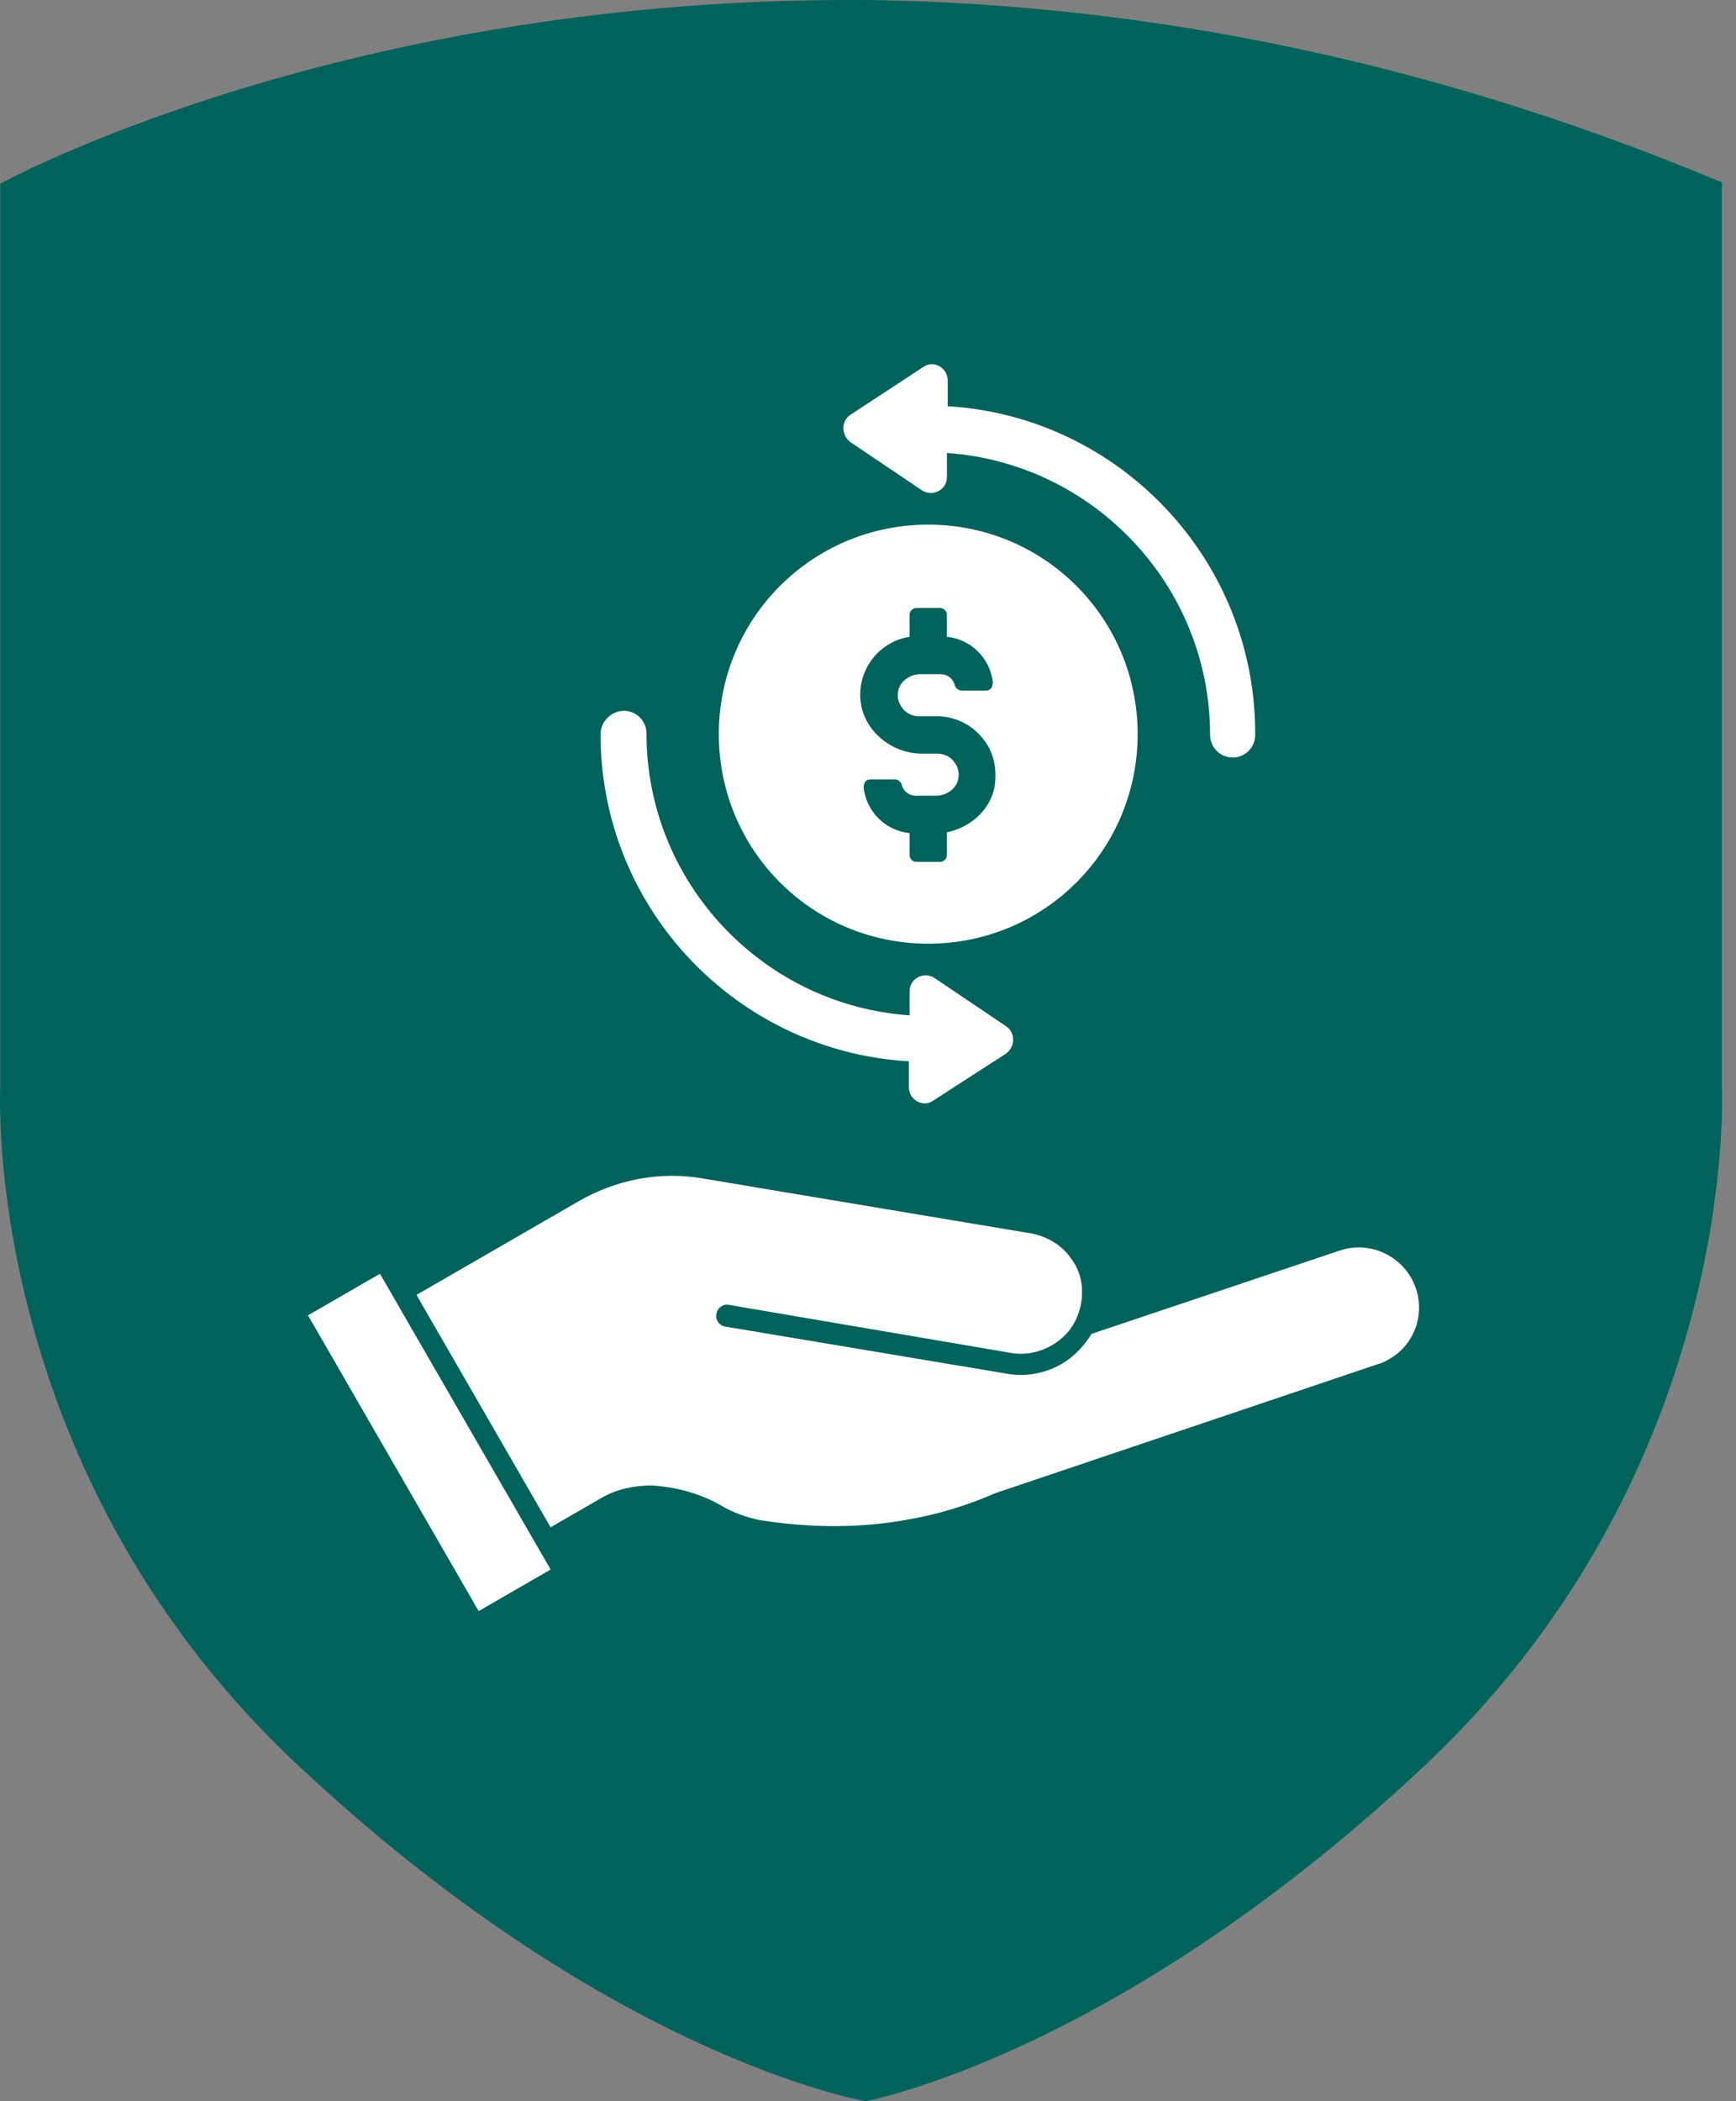 <svg width="62" height="75" viewBox="0 0 62 75" fill="none" xmlns="http://www.w3.org/2000/svg">
<rect x="0" y="0" width="62" height="75" fill="#808080" stroke="none"/>
<path d="M31.246 0.006V74.923C31.034 74.962 30.948 75 30.906 75C30.736 74.962 21.671 73.391 10.521 62.897C-0.714 52.287 0.009 38.805 0.009 38.805V6.555C0.009 6.555 12.351 -0.224 31.246 0.006Z" fill="#00635B"/>
<path d="M50.982 62.929C41.024 72.313 32.725 74.617 30.938 75V0C39.874 0.115 50.258 1.8 61.494 6.511V38.838C61.494 38.838 62.175 52.32 50.982 62.929Z" fill="#00635B"/>
<g clip-path="url(#clip0_55_2979)">
<path d="M33.847 14.501V13.583C33.847 13.111 33.319 12.833 32.957 13.111L30.371 14.807C30.038 15.029 30.038 15.53 30.371 15.78L32.929 17.504C33.319 17.754 33.819 17.476 33.819 17.031V16.169C39.046 16.531 43.217 20.896 43.217 26.234C43.217 26.679 43.578 27.04 44.023 27.04C44.468 27.04 44.829 26.679 44.829 26.234C44.857 19.978 39.964 14.862 33.847 14.501Z" fill="white"/>
<path d="M35.933 36.633L33.375 34.909C32.986 34.658 32.485 34.937 32.485 35.381V36.243C27.258 35.882 23.088 31.517 23.088 26.178C23.088 25.733 22.726 25.372 22.281 25.372C21.837 25.372 21.447 25.761 21.447 26.206C21.447 32.434 26.313 37.522 32.458 37.884V38.801C32.458 39.274 32.986 39.552 33.347 39.274L35.933 37.606C36.267 37.355 36.267 36.855 35.933 36.633Z" fill="white"/>
<path d="M33.151 18.727C29.008 18.727 25.672 22.064 25.672 26.206C25.672 30.349 29.008 33.685 33.151 33.685C37.294 33.685 40.63 30.349 40.63 26.206C40.63 22.064 37.294 18.727 33.151 18.727ZM33.818 29.709V30.516C33.818 30.655 33.707 30.766 33.568 30.766H32.734C32.595 30.766 32.484 30.655 32.484 30.516V29.737C31.622 29.654 30.927 28.959 30.843 28.097C30.843 28.041 30.871 27.958 30.899 27.902C30.955 27.847 31.01 27.819 31.094 27.819H31.956C32.067 27.819 32.178 27.902 32.206 28.013C32.261 28.236 32.456 28.403 32.706 28.403H33.429C33.846 28.403 34.208 28.097 34.235 27.735C34.263 27.513 34.18 27.318 34.041 27.151C33.902 26.985 33.679 26.901 33.485 26.901H32.929C31.817 26.901 30.843 26.067 30.732 25.011C30.621 23.898 31.399 22.898 32.484 22.731V21.952C32.484 21.813 32.595 21.702 32.734 21.702H33.568C33.707 21.702 33.818 21.813 33.818 21.952V22.731C34.68 22.814 35.375 23.509 35.459 24.371C35.459 24.427 35.431 24.51 35.403 24.566C35.347 24.621 35.292 24.649 35.209 24.649H34.347C34.235 24.649 34.124 24.566 34.096 24.455C34.041 24.232 33.846 24.065 33.596 24.065H32.873C32.456 24.065 32.094 24.371 32.067 24.733C32.039 24.955 32.122 25.15 32.261 25.317C32.4 25.483 32.623 25.567 32.817 25.567H33.457C34.041 25.567 34.625 25.817 35.014 26.262C35.431 26.707 35.598 27.291 35.542 27.902C35.486 28.764 34.764 29.515 33.818 29.709Z" fill="white"/>
<path d="M19.665 56.024L13.57 45.467L11 46.951L17.095 57.508L19.665 56.024Z" fill="white"/>
<path d="M50.569 45.996C50.201 44.883 48.976 44.265 47.864 44.633L38.983 47.613C38.724 48.036 38.358 48.431 37.913 48.688C37.33 49.024 36.629 49.155 35.965 49.035L25.9 47.352C25.703 47.328 25.531 47.108 25.589 46.892C25.612 46.695 25.832 46.522 26.049 46.58L36.134 48.298C36.635 48.374 37.125 48.274 37.571 48.017C37.948 47.799 38.231 47.499 38.421 47.115C38.498 46.933 38.576 46.751 38.614 46.5C38.705 45.945 38.599 45.366 38.254 44.926C37.943 44.466 37.445 44.159 36.87 44.034L25.086 42.064C23.563 41.8 22.003 42.106 20.667 42.878L14.875 46.222L19.664 54.517L21.48 53.468C22.029 53.151 22.642 53.026 23.28 53.023C24.134 53.078 24.945 53.296 25.678 53.695C26.175 54.002 26.682 54.167 27.148 54.263C28.956 54.544 30.748 54.561 32.518 54.224C33.553 54.038 34.563 53.729 35.548 53.298L49.242 48.682C49.364 48.657 49.501 48.578 49.638 48.499C50.495 48.004 50.893 46.952 50.569 45.996Z" fill="white"/>
</g>
<defs>
<clipPath id="clip0_55_2979">
<rect width="40.469" height="50" fill="white" transform="translate(11 13)"/>
</clipPath>
</defs>
</svg>
